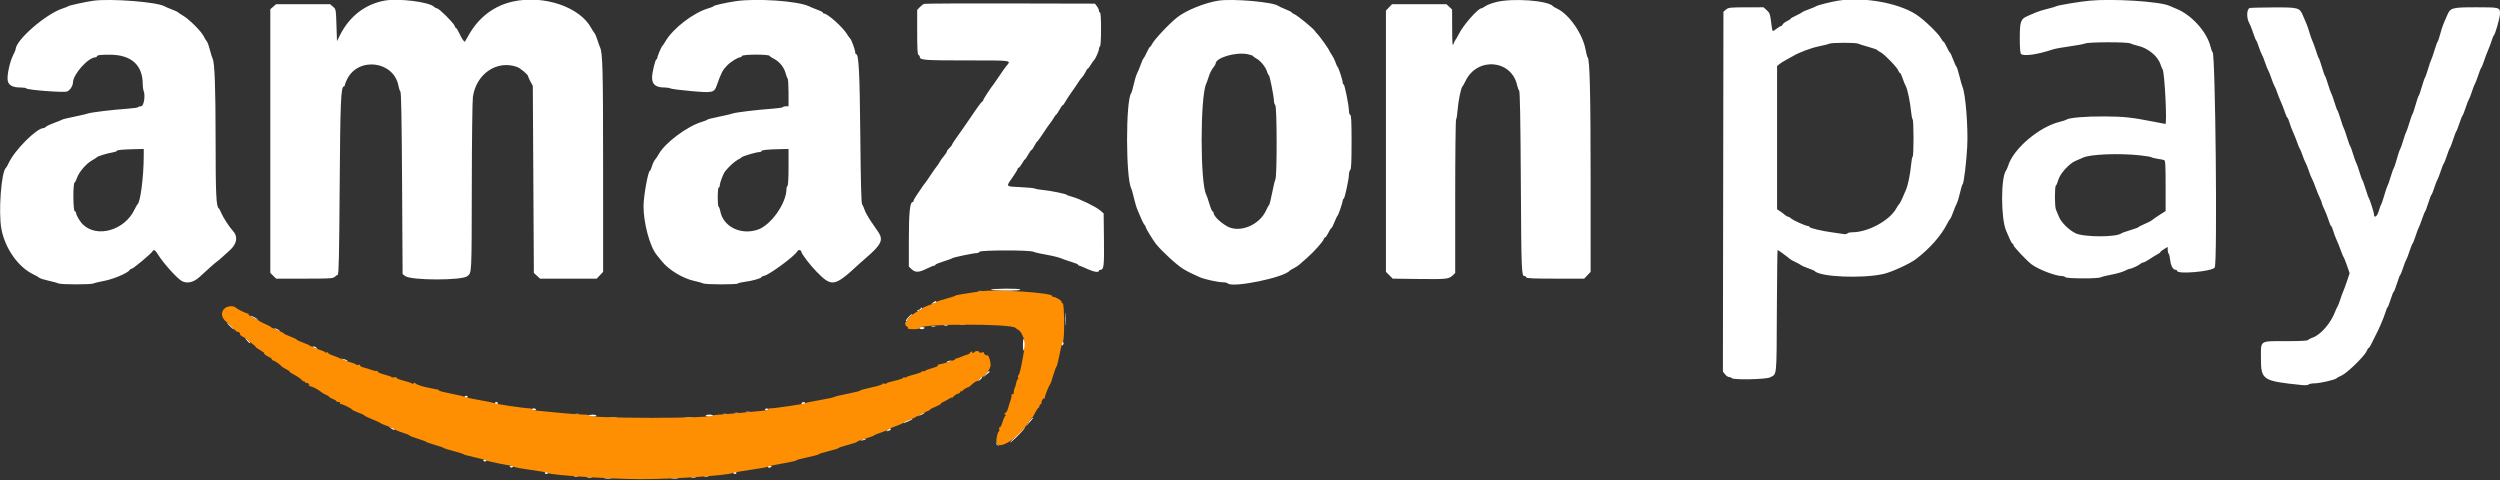 <svg id="svg" version="1.1" width="400" height="76.8" viewBox="0 0 400 76.8" xmlns="http://www.w3.org/2000/svg" xmlns:xlink="http://www.w3.org/1999/xlink" ><rect x="0" y="0" width="400" height="76.8" fill="#333333" stroke="none"/><g id="svgg"><path id="path0" d="M15.000 0.110 C 13.874 0.256,11.090 0.856,10.921 0.989 C 10.827 1.063,10.450 1.218,10.083 1.333 C 7.377 2.185,2.500 6.415,2.500 7.911 C 2.500 7.979,2.317 8.400,2.092 8.846 C 1.547 9.932,1.088 12.111,1.237 12.905 C 1.377 13.654,2.034 14.000,3.314 14.000 C 3.768 14.000,4.164 14.061,4.194 14.135 C 4.303 14.397,10.278 14.851,10.757 14.633 C 11.212 14.426,11.663 13.728,11.672 13.217 C 11.695 11.871,14.120 9.167,15.303 9.167 C 15.396 9.167,15.503 9.073,15.542 8.958 C 15.592 8.807,16.153 8.751,17.597 8.754 C 20.997 8.762,22.833 10.404,22.833 13.436 C 22.833 13.826,22.902 14.326,22.986 14.548 C 23.289 15.344,23.008 17.000,22.570 17.000 C 22.359 17.000,22.147 17.064,22.099 17.142 C 22.051 17.220,21.277 17.334,20.381 17.395 C 18.060 17.554,14.476 17.987,14.083 18.155 C 13.900 18.233,12.925 18.462,11.917 18.663 C 10.909 18.864,10.009 19.084,9.917 19.153 C 9.825 19.221,9.266 19.449,8.676 19.659 C 8.085 19.870,7.498 20.145,7.372 20.271 C 7.246 20.397,7.054 20.500,6.946 20.500 C 5.852 20.503,2.326 24.045,1.390 26.083 C 1.221 26.450,1.028 26.791,0.960 26.842 C 0.208 27.403,-0.282 33.950,0.225 36.641 C 0.821 39.802,2.960 42.804,5.430 43.947 C 5.789 44.114,6.176 44.337,6.289 44.443 C 6.402 44.550,7.077 44.764,7.789 44.919 C 8.501 45.074,9.214 45.268,9.373 45.350 C 9.746 45.543,14.580 45.546,14.961 45.354 C 15.120 45.273,15.898 45.085,16.691 44.936 C 18.140 44.664,20.453 43.683,20.717 43.230 C 20.790 43.103,20.948 43.000,21.068 43.000 C 21.304 43.000,24.166 40.612,24.383 40.232 C 24.606 39.843,24.811 39.965,25.324 40.792 C 26.170 42.154,28.373 44.587,29.114 44.976 C 29.957 45.418,30.996 45.176,31.917 44.322 C 33.278 43.059,34.411 42.058,34.733 41.833 C 34.931 41.696,35.289 41.396,35.529 41.167 C 35.770 40.938,36.310 40.450,36.728 40.083 C 37.945 39.019,38.121 37.807,37.199 36.857 C 36.718 36.362,35.698 34.783,35.407 34.083 C 35.254 33.717,35.072 33.379,35.002 33.333 C 34.594 33.065,34.500 31.055,34.497 22.533 C 34.495 13.969,34.350 10.008,34.016 9.376 C 33.931 9.215,33.733 8.573,33.577 7.949 C 33.420 7.326,33.200 6.724,33.088 6.612 C 32.976 6.500,32.759 6.144,32.606 5.821 C 32.241 5.052,30.285 3.088,29.333 2.535 C 28.921 2.295,28.545 2.046,28.498 1.980 C 28.452 1.914,28.002 1.703,27.498 1.512 C 26.995 1.321,26.448 1.086,26.282 0.991 C 25.110 0.319,17.790 -0.253,15.000 0.110 M61.500 0.106 C 58.367 0.699,55.897 2.627,54.375 5.667 L 53.917 6.583 53.833 4.027 C 53.750 1.477,53.749 1.470,53.282 1.069 L 52.815 0.667 48.500 0.667 L 44.185 0.667 43.718 1.069 L 43.250 1.471 43.250 22.565 L 43.250 43.659 43.712 44.121 L 44.174 44.583 48.724 44.583 C 52.742 44.583,53.306 44.551,53.551 44.307 C 53.703 44.154,53.922 43.998,54.039 43.959 C 54.206 43.904,54.270 40.997,54.346 29.986 C 54.441 16.267,54.544 13.833,55.025 13.833 C 55.103 13.833,55.167 13.745,55.167 13.636 C 55.167 13.527,55.324 13.113,55.517 12.715 C 57.305 9.021,63.033 9.746,63.758 13.758 C 63.823 14.120,63.961 14.522,64.063 14.650 C 64.196 14.817,64.274 19.046,64.333 29.368 L 64.417 43.853 64.833 44.173 C 65.747 44.875,73.864 44.893,74.754 44.195 C 75.489 43.620,75.465 44.083,75.487 29.833 C 75.498 22.512,75.577 16.099,75.664 15.500 C 76.199 11.822,79.466 9.585,82.683 10.695 C 83.242 10.888,84.500 11.936,84.500 12.209 C 84.500 12.286,84.669 12.665,84.875 13.050 L 85.250 13.750 85.333 28.707 L 85.417 43.664 85.913 44.124 L 86.409 44.583 90.938 44.583 L 95.468 44.583 95.984 44.043 L 96.500 43.503 96.497 26.877 C 96.494 11.101,96.428 8.481,96.012 7.583 C 95.927 7.400,95.733 6.855,95.581 6.373 C 95.429 5.890,95.218 5.401,95.111 5.286 C 95.004 5.171,94.776 4.816,94.605 4.497 C 92.783 1.108,87.011 -0.846,82.057 0.248 C 79.038 0.915,76.587 2.779,74.984 5.626 C 74.688 6.153,74.424 6.611,74.397 6.645 C 74.293 6.778,73.896 6.208,73.513 5.375 C 73.291 4.894,73.053 4.500,72.983 4.500 C 72.913 4.500,72.803 4.334,72.739 4.132 C 72.594 3.675,70.236 1.333,69.921 1.333 C 69.794 1.333,69.575 1.217,69.433 1.076 C 68.658 0.301,63.682 -0.308,61.500 0.106 M117.750 0.184 C 116.255 0.399,114.167 0.867,114.167 0.988 C 114.167 1.046,113.810 1.196,113.375 1.321 C 110.958 2.013,107.662 4.547,106.446 6.649 C 106.255 6.980,106.049 7.287,105.989 7.333 C 105.825 7.459,105.167 9.010,105.167 9.271 C 105.167 9.397,105.104 9.500,105.027 9.500 C 104.842 9.500,104.333 11.634,104.333 12.410 C 104.333 13.530,104.933 14.000,106.360 14.000 C 106.715 14.000,107.135 14.069,107.294 14.154 C 107.453 14.238,108.923 14.426,110.561 14.570 C 114.065 14.880,114.269 14.835,114.681 13.666 C 115.387 11.663,115.621 11.211,116.331 10.481 C 116.912 9.883,118.063 9.167,118.442 9.167 C 118.550 9.167,118.670 9.073,118.708 8.958 C 118.800 8.682,122.954 8.660,123.131 8.935 C 123.196 9.037,123.513 9.250,123.833 9.409 C 124.668 9.822,125.436 10.755,125.676 11.647 C 125.789 12.070,125.946 12.488,126.025 12.575 C 126.103 12.662,126.167 13.693,126.167 14.867 L 126.167 17.000 125.760 17.000 C 125.536 17.000,125.314 17.064,125.265 17.142 C 125.217 17.220,124.444 17.334,123.547 17.395 C 121.227 17.554,117.643 17.987,117.250 18.155 C 117.067 18.233,116.092 18.462,115.085 18.662 C 114.077 18.863,113.215 19.081,113.168 19.147 C 113.121 19.213,112.753 19.363,112.349 19.481 C 109.990 20.171,106.392 22.853,105.401 24.662 C 105.226 24.980,104.958 25.381,104.805 25.554 C 104.652 25.726,104.429 26.197,104.310 26.600 C 104.191 27.004,104.043 27.333,103.982 27.333 C 103.705 27.333,102.983 31.306,102.967 32.917 C 102.940 35.602,103.963 39.433,105.067 40.783 C 105.202 40.948,105.586 41.421,105.920 41.833 C 107.030 43.203,109.245 44.543,111.059 44.941 C 111.714 45.085,112.380 45.269,112.539 45.351 C 112.910 45.542,117.951 45.547,118.069 45.357 C 118.117 45.278,118.588 45.163,119.114 45.101 C 120.265 44.966,121.833 44.528,121.833 44.342 C 121.833 44.269,122.040 44.167,122.293 44.116 C 123.110 43.953,127.129 40.991,127.547 40.243 C 127.724 39.928,128.127 39.930,128.196 40.247 C 128.293 40.689,129.560 42.352,130.660 43.480 C 133.090 45.972,133.520 45.893,137.456 42.235 C 137.644 42.060,138.147 41.617,138.573 41.250 C 141.008 39.153,141.371 38.397,140.541 37.145 C 140.381 36.904,139.868 36.154,139.400 35.478 C 138.933 34.803,138.454 33.950,138.337 33.583 C 138.219 33.217,138.039 32.811,137.937 32.683 C 137.806 32.519,137.720 29.282,137.650 21.850 C 137.552 11.574,137.405 8.667,136.980 8.667 C 136.899 8.667,136.833 8.534,136.833 8.373 C 136.833 7.998,136.218 6.305,136.036 6.179 C 135.961 6.126,135.722 5.793,135.506 5.437 C 134.838 4.339,132.407 2.167,131.845 2.167 C 131.747 2.167,131.667 2.102,131.667 2.023 C 131.667 1.943,131.310 1.751,130.875 1.595 C 130.440 1.438,129.777 1.167,129.402 0.990 C 127.630 0.158,121.090 -0.295,117.750 0.184 M194.917 0.109 C 192.741 0.451,189.716 1.683,188.335 2.790 C 186.972 3.882,184.611 6.408,184.286 7.121 C 184.191 7.329,184.063 7.500,184.002 7.500 C 183.940 7.500,183.710 7.894,183.489 8.375 C 183.268 8.856,183.029 9.292,182.958 9.344 C 182.888 9.396,182.686 9.846,182.511 10.344 C 182.335 10.842,182.075 11.475,181.931 11.750 C 181.788 12.025,181.548 12.813,181.397 13.500 C 181.247 14.188,181.061 14.829,180.985 14.926 C 180.107 16.040,180.117 28.503,180.998 30.140 C 181.080 30.292,181.273 30.979,181.426 31.667 C 181.580 32.354,181.839 33.217,182.001 33.583 C 182.164 33.950,182.435 34.587,182.604 35.000 C 182.773 35.412,183.006 35.849,183.122 35.970 C 183.238 36.091,183.333 36.274,183.333 36.375 C 183.333 36.546,184.478 38.425,184.932 39.000 C 185.856 40.171,188.332 42.446,189.323 43.036 C 190.061 43.475,190.523 43.707,191.917 44.335 C 192.686 44.683,194.894 45.167,195.710 45.167 C 196.016 45.167,196.347 45.247,196.446 45.346 C 197.200 46.100,205.479 44.403,206.333 43.319 C 206.379 43.261,206.679 43.081,207.000 42.919 C 207.321 42.757,207.717 42.503,207.879 42.354 C 208.042 42.205,208.606 41.708,209.132 41.250 C 210.238 40.286,211.725 38.617,211.804 38.251 C 211.834 38.113,211.928 38.000,212.014 38.000 C 212.101 38.000,212.335 37.663,212.535 37.250 C 212.736 36.837,212.951 36.500,213.014 36.500 C 213.077 36.500,213.301 36.069,213.512 35.542 C 213.723 35.015,213.949 34.546,214.014 34.500 C 214.151 34.403,214.833 32.379,214.833 32.070 C 214.833 31.955,214.904 31.836,214.989 31.806 C 215.164 31.743,215.833 28.632,215.833 27.882 C 215.833 27.617,215.927 27.306,216.042 27.192 C 216.197 27.036,216.250 25.907,216.250 22.714 C 216.250 19.446,216.201 18.428,216.042 18.375 C 215.927 18.337,215.834 18.068,215.835 17.778 C 215.837 16.956,215.148 13.500,214.982 13.500 C 214.900 13.500,214.833 13.365,214.833 13.199 C 214.833 12.828,214.158 10.781,213.998 10.667 C 213.934 10.621,213.791 10.306,213.681 9.967 C 213.570 9.627,213.297 9.080,213.073 8.751 C 212.850 8.421,212.667 8.118,212.667 8.078 C 212.667 7.937,211.213 5.879,210.875 5.542 C 210.689 5.356,210.473 5.098,210.394 4.968 C 210.156 4.576,207.664 2.527,207.148 2.298 C 206.883 2.181,206.667 2.037,206.667 1.979 C 206.667 1.920,206.235 1.701,205.708 1.492 C 205.181 1.283,204.654 1.039,204.537 0.949 C 203.716 0.317,197.208 -0.250,194.917 0.109 M239.333 0.344 C 238.646 0.523,237.880 0.819,237.632 1.002 C 237.383 1.184,237.106 1.333,237.015 1.333 C 236.496 1.333,234.170 3.963,233.477 5.333 C 233.268 5.746,233.010 6.196,232.904 6.333 C 232.797 6.471,232.631 6.808,232.535 7.083 C 232.400 7.469,232.357 6.889,232.346 4.548 L 232.333 1.513 231.877 1.090 L 231.420 0.667 227.075 0.667 L 222.729 0.667 222.240 1.178 L 221.750 1.689 221.750 22.591 L 221.750 43.494 222.295 44.038 L 222.839 44.583 226.878 44.635 C 231.419 44.692,231.783 44.656,232.396 44.088 L 232.833 43.683 232.833 31.434 C 232.833 24.698,232.897 19.147,232.975 19.099 C 233.053 19.051,233.161 18.372,233.217 17.591 C 233.315 16.194,233.769 13.997,233.992 13.833 C 234.055 13.787,234.276 13.395,234.483 12.962 C 236.347 9.062,241.861 9.533,242.747 13.667 C 242.816 13.988,242.957 14.355,243.061 14.484 C 243.197 14.652,243.273 18.769,243.333 29.234 C 243.415 43.408,243.444 44.167,243.913 44.167 C 244.037 44.167,244.170 44.260,244.208 44.375 C 244.262 44.535,245.345 44.583,248.873 44.583 L 253.468 44.583 253.984 44.043 L 254.500 43.503 254.499 28.710 C 254.499 14.947,254.363 9.408,254.022 9.170 C 253.953 9.122,253.805 8.571,253.692 7.945 C 253.240 5.439,251.078 2.310,249.167 1.396 C 248.846 1.243,248.546 1.071,248.500 1.014 C 247.748 0.077,241.976 -0.345,239.333 0.344 M294.083 0.109 C 293.072 0.265,290.770 0.845,290.596 0.988 C 290.497 1.070,289.972 1.292,289.428 1.483 C 288.884 1.674,288.396 1.888,288.344 1.958 C 288.292 2.029,287.856 2.268,287.375 2.489 C 286.894 2.710,286.500 2.939,286.500 2.998 C 286.500 3.057,286.235 3.231,285.912 3.386 C 285.588 3.540,285.280 3.779,285.227 3.916 C 285.174 4.054,285.059 4.167,284.971 4.167 C 284.883 4.167,284.552 4.365,284.234 4.607 C 283.533 5.141,283.594 5.219,283.376 3.504 C 283.216 2.244,283.141 2.042,282.679 1.629 L 282.161 1.167 279.372 1.172 C 276.797 1.177,276.551 1.204,276.167 1.524 L 275.750 1.871 275.707 30.661 L 275.664 59.451 276.011 59.892 C 276.201 60.135,276.498 60.333,276.669 60.333 C 276.840 60.333,277.027 60.408,277.083 60.500 C 277.275 60.810,282.527 60.711,283.183 60.385 C 284.327 59.816,284.245 60.597,284.296 49.804 C 284.321 44.412,284.376 40.000,284.419 40.000 C 284.509 40.000,285.963 41.059,286.333 41.394 C 286.471 41.519,286.883 41.756,287.250 41.922 C 287.617 42.087,288.029 42.312,288.167 42.420 C 288.304 42.529,288.829 42.760,289.333 42.933 C 289.837 43.106,290.287 43.293,290.333 43.348 C 291.133 44.318,298.016 44.610,301.417 43.818 C 302.709 43.518,305.623 42.174,306.578 41.439 C 308.778 39.745,310.548 37.742,311.530 35.833 C 311.743 35.421,311.973 35.041,312.043 34.989 C 312.113 34.937,312.314 34.487,312.489 33.989 C 312.665 33.491,312.925 32.858,313.069 32.583 C 313.212 32.308,313.453 31.521,313.605 30.833 C 313.757 30.146,313.942 29.543,314.017 29.495 C 314.211 29.367,314.628 25.954,314.758 23.417 C 314.914 20.375,314.486 14.984,314.003 13.917 C 313.920 13.733,313.698 12.950,313.510 12.176 C 313.321 11.403,313.106 10.728,313.031 10.676 C 312.957 10.625,312.722 10.113,312.509 9.538 C 312.297 8.963,312.060 8.454,311.984 8.407 C 311.907 8.359,311.673 7.948,311.465 7.493 C 311.256 7.039,311.031 6.667,310.964 6.667 C 310.897 6.667,310.734 6.459,310.603 6.205 C 310.172 5.372,307.817 3.104,306.536 2.288 C 303.623 0.433,298.168 -0.521,294.083 0.109 M334.333 0.111 C 332.805 0.256,329.333 0.830,329.047 0.984 C 328.883 1.072,328.230 1.266,327.596 1.415 C 326.961 1.563,326.136 1.818,325.762 1.980 C 325.389 2.142,324.777 2.406,324.404 2.566 C 323.307 3.037,323.167 3.440,323.167 6.117 C 323.167 7.696,323.230 8.497,323.367 8.633 C 323.776 9.043,326.012 8.726,328.436 7.915 C 328.814 7.789,330.051 7.562,331.186 7.410 C 332.321 7.259,333.415 7.057,333.618 6.960 C 334.145 6.709,340.336 6.695,340.849 6.944 C 341.070 7.051,341.625 7.225,342.083 7.330 C 343.702 7.703,345.258 8.992,345.683 10.316 C 345.790 10.646,345.938 10.994,346.012 11.089 C 346.337 11.502,346.763 19.851,346.458 19.831 C 346.435 19.829,345.629 19.674,344.667 19.485 C 340.998 18.768,339.904 18.650,336.667 18.629 C 333.633 18.608,331.008 18.837,330.583 19.159 C 330.492 19.228,330.042 19.376,329.583 19.487 C 326.288 20.284,322.203 23.732,321.325 26.458 C 321.214 26.802,321.056 27.169,320.974 27.273 C 320.124 28.348,320.127 34.941,320.978 36.902 C 321.141 37.277,321.412 37.902,321.579 38.292 C 321.747 38.681,321.948 39.000,322.025 39.000 C 322.103 39.000,322.167 39.112,322.167 39.249 C 322.167 39.468,324.324 41.752,325.037 42.286 C 326.148 43.119,328.876 44.167,329.936 44.167 C 330.118 44.167,330.350 44.250,330.453 44.353 C 330.690 44.590,335.642 44.608,336.096 44.373 C 336.272 44.282,337.079 44.083,337.888 43.930 C 338.698 43.778,339.634 43.506,339.969 43.327 C 340.304 43.147,340.671 43.000,340.784 43.000 C 341.061 43.000,342.197 42.467,342.470 42.208 C 342.591 42.094,342.789 42.000,342.910 42.000 C 343.031 42.000,343.494 41.755,343.940 41.456 C 344.385 41.156,344.956 40.806,345.208 40.678 C 345.460 40.549,345.667 40.389,345.667 40.322 C 345.667 40.255,345.929 40.045,346.250 39.855 L 346.833 39.511 346.833 39.996 C 346.833 40.262,346.898 40.520,346.977 40.569 C 347.055 40.617,347.170 41.087,347.232 41.613 C 347.344 42.566,347.683 43.167,348.109 43.167 C 348.232 43.167,348.333 43.242,348.333 43.333 C 348.333 43.932,353.954 43.436,354.356 42.803 C 354.804 42.096,354.466 8.333,354.011 8.333 C 353.948 8.333,353.800 7.940,353.683 7.458 C 353.107 5.104,350.664 2.390,348.240 1.411 C 347.879 1.265,347.358 1.044,347.083 0.920 C 345.566 0.235,338.048 -0.242,334.333 0.111 M147.833 0.620 C 147.696 0.674,147.396 0.912,147.167 1.150 L 146.750 1.583 146.750 5.153 C 146.750 7.860,146.800 8.739,146.958 8.792 C 147.073 8.830,147.167 8.965,147.167 9.091 C 147.167 9.615,147.832 9.667,154.650 9.667 C 162.138 9.667,161.822 9.621,160.998 10.583 C 160.842 10.767,160.366 11.442,159.941 12.083 C 159.516 12.725,159.089 13.345,158.992 13.461 C 158.564 13.972,157.333 15.851,157.333 15.993 C 157.333 16.080,157.237 16.210,157.118 16.283 C 157.000 16.357,156.499 17.017,156.004 17.750 C 155.510 18.483,154.913 19.356,154.678 19.689 C 154.442 20.022,154.137 20.463,154.000 20.670 C 153.862 20.876,153.431 21.485,153.042 22.023 C 152.652 22.561,152.333 23.063,152.333 23.138 C 152.333 23.214,152.146 23.451,151.917 23.667 C 151.688 23.882,151.500 24.139,151.500 24.237 C 151.499 24.336,151.281 24.672,151.014 24.985 C 150.746 25.297,150.428 25.747,150.306 25.985 C 150.183 26.222,150.006 26.492,149.911 26.583 C 149.816 26.675,149.366 27.313,148.911 28.000 C 148.456 28.688,148.038 29.287,147.983 29.333 C 147.928 29.379,147.685 29.717,147.442 30.083 C 147.200 30.450,146.818 31.012,146.594 31.333 C 146.369 31.654,146.182 32.010,146.176 32.125 C 146.171 32.240,146.101 32.333,146.022 32.333 C 145.588 32.333,145.417 34.016,145.417 38.290 L 145.417 42.663 145.868 43.082 C 146.456 43.627,147.015 43.608,148.250 43.000 C 148.800 42.729,149.344 42.506,149.458 42.504 C 149.573 42.502,149.667 42.438,149.667 42.363 C 149.667 42.287,150.248 42.046,150.958 41.826 C 151.669 41.607,152.287 41.382,152.333 41.325 C 152.441 41.193,155.724 40.500,156.242 40.500 C 156.460 40.500,156.670 40.406,156.708 40.292 C 156.804 40.004,164.764 39.992,165.350 40.279 C 165.570 40.387,166.500 40.602,167.417 40.757 C 168.333 40.912,169.383 41.167,169.750 41.325 C 170.117 41.483,170.885 41.748,171.458 41.916 C 172.031 42.083,172.500 42.283,172.500 42.360 C 172.500 42.437,172.575 42.500,172.666 42.500 C 172.758 42.500,173.309 42.725,173.891 43.000 C 174.945 43.498,175.833 43.650,175.833 43.333 C 175.833 43.242,175.943 43.167,176.077 43.167 C 176.612 43.167,176.683 42.539,176.633 38.317 L 176.583 34.142 176.000 33.645 C 175.303 33.052,172.749 31.810,171.583 31.498 C 171.125 31.375,170.713 31.226,170.667 31.167 C 170.545 31.009,168.094 30.514,166.833 30.392 C 166.237 30.335,165.675 30.233,165.583 30.166 C 165.492 30.100,164.489 30.001,163.354 29.946 C 160.836 29.826,160.926 29.924,161.971 28.428 C 162.445 27.748,162.833 27.111,162.833 27.013 C 162.833 26.914,162.904 26.833,162.989 26.833 C 163.075 26.833,163.314 26.533,163.520 26.167 C 163.726 25.800,163.939 25.500,163.993 25.500 C 164.046 25.500,164.275 25.162,164.500 24.750 C 164.725 24.337,164.966 24.000,165.035 24.000 C 165.104 24.000,165.309 23.707,165.492 23.349 C 165.675 22.990,165.883 22.672,165.954 22.640 C 166.025 22.609,166.477 21.983,166.957 21.250 C 167.438 20.517,167.932 19.804,168.056 19.667 C 168.179 19.529,168.421 19.173,168.593 18.875 C 168.765 18.577,168.947 18.333,168.998 18.333 C 169.049 18.333,169.275 17.996,169.500 17.583 C 169.725 17.171,169.966 16.833,170.034 16.833 C 170.102 16.833,170.273 16.612,170.413 16.340 C 170.553 16.069,171.024 15.349,171.459 14.740 C 171.894 14.131,172.378 13.419,172.534 13.157 C 172.690 12.896,172.960 12.540,173.134 12.366 C 173.308 12.192,173.554 11.814,173.682 11.525 C 173.810 11.236,173.965 11.000,174.027 11.000 C 174.089 11.000,174.310 10.719,174.519 10.375 C 174.728 10.031,174.949 9.712,175.010 9.667 C 175.231 9.501,175.833 8.172,175.833 7.850 C 175.833 7.668,175.908 7.473,176.000 7.417 C 176.100 7.355,176.167 6.248,176.167 4.657 C 176.167 2.997,176.104 2.000,176.000 2.000 C 175.908 2.000,175.832 1.869,175.830 1.708 C 175.828 1.548,175.682 1.229,175.506 1.000 L 175.186 0.583 161.635 0.553 C 154.181 0.537,147.971 0.567,147.833 0.620 M359.974 1.279 C 359.446 1.419,359.407 2.934,359.910 3.750 C 360.023 3.933,360.288 4.608,360.499 5.250 C 360.710 5.892,360.936 6.454,361.000 6.500 C 361.065 6.546,361.250 6.996,361.411 7.500 C 361.572 8.004,361.797 8.567,361.910 8.750 C 362.023 8.933,362.248 9.496,362.410 10.000 C 362.572 10.504,362.797 11.067,362.910 11.250 C 363.023 11.433,363.248 11.996,363.410 12.500 C 363.572 13.004,363.797 13.567,363.910 13.750 C 364.023 13.933,364.213 14.383,364.332 14.750 C 364.451 15.117,364.718 15.792,364.925 16.250 C 365.132 16.708,365.430 17.477,365.587 17.958 C 365.744 18.440,365.922 18.833,365.983 18.833 C 366.044 18.833,366.196 19.190,366.321 19.625 C 366.446 20.060,366.692 20.717,366.867 21.083 C 367.043 21.450,367.343 22.200,367.535 22.750 C 367.726 23.300,367.928 23.787,367.984 23.833 C 368.040 23.879,368.226 24.329,368.398 24.833 C 368.569 25.337,368.801 25.900,368.912 26.083 C 369.024 26.267,369.248 26.829,369.410 27.333 C 369.572 27.837,369.797 28.400,369.910 28.583 C 370.023 28.767,370.272 29.367,370.464 29.917 C 370.656 30.467,370.968 31.232,371.157 31.617 C 371.345 32.002,371.500 32.404,371.500 32.509 C 371.500 32.615,371.673 33.050,371.885 33.476 C 372.096 33.902,372.403 34.681,372.567 35.208 C 372.730 35.735,372.916 36.167,372.979 36.167 C 373.042 36.167,373.196 36.523,373.321 36.958 C 373.446 37.394,373.692 38.050,373.867 38.417 C 374.043 38.783,374.343 39.533,374.535 40.083 C 374.726 40.633,374.930 41.121,374.987 41.167 C 375.044 41.212,375.282 41.803,375.515 42.479 L 375.940 43.709 375.546 44.896 C 375.329 45.549,375.052 46.308,374.929 46.583 C 374.807 46.858,374.575 47.496,374.415 48.000 C 374.254 48.504,374.057 49.000,373.978 49.101 C 373.898 49.202,373.739 49.540,373.625 49.851 C 372.950 51.687,371.282 53.607,370.000 54.025 C 369.679 54.129,369.363 54.298,369.297 54.399 C 369.216 54.524,368.072 54.583,365.762 54.583 C 361.466 54.583,361.750 54.391,361.750 57.311 C 361.750 60.807,361.986 60.962,368.309 61.608 C 368.855 61.664,369.271 61.629,369.384 61.516 C 369.484 61.416,369.915 61.333,370.340 61.333 C 371.148 61.333,373.665 60.757,373.824 60.535 C 373.875 60.465,374.253 60.260,374.664 60.079 C 375.539 59.694,378.335 56.967,378.660 56.182 C 378.778 55.898,378.930 55.667,379.000 55.667 C 379.069 55.667,379.289 55.310,379.489 54.875 C 379.689 54.440,379.960 53.896,380.090 53.667 C 380.532 52.892,381.446 50.755,381.677 49.958 C 381.803 49.523,381.952 49.167,382.007 49.167 C 382.063 49.167,382.284 48.604,382.500 47.917 C 382.716 47.229,382.941 46.667,383.000 46.667 C 383.059 46.667,383.287 46.085,383.507 45.375 C 383.726 44.665,383.963 44.043,384.032 43.993 C 384.102 43.943,384.311 43.425,384.497 42.841 C 384.684 42.258,384.901 41.699,384.979 41.599 C 385.058 41.499,385.293 40.892,385.503 40.250 C 385.712 39.608,385.936 39.046,386.000 39.000 C 386.064 38.954,386.288 38.392,386.497 37.750 C 386.707 37.108,386.931 36.508,386.997 36.417 C 387.062 36.325,387.295 35.725,387.513 35.083 C 387.732 34.442,387.958 33.879,388.017 33.833 C 388.076 33.787,388.301 33.188,388.518 32.500 C 388.734 31.813,388.967 31.209,389.035 31.159 C 389.103 31.109,389.311 30.591,389.497 30.008 C 389.684 29.425,389.901 28.865,389.979 28.765 C 390.058 28.665,390.293 28.058,390.503 27.417 C 390.712 26.775,390.936 26.212,391.000 26.167 C 391.064 26.121,391.289 25.558,391.500 24.917 C 391.711 24.275,391.931 23.712,391.989 23.667 C 392.047 23.621,392.277 23.021,392.500 22.333 C 392.723 21.646,392.953 21.046,393.011 21.000 C 393.069 20.954,393.289 20.392,393.500 19.750 C 393.711 19.108,393.936 18.546,394.000 18.500 C 394.064 18.454,394.288 17.892,394.497 17.250 C 394.707 16.608,394.942 16.001,395.021 15.901 C 395.099 15.801,395.315 15.246,395.500 14.667 C 395.685 14.088,395.901 13.532,395.979 13.432 C 396.058 13.332,396.293 12.725,396.503 12.083 C 396.712 11.442,396.936 10.879,397.000 10.833 C 397.065 10.787,397.251 10.337,397.413 9.833 C 397.576 9.329,397.873 8.542,398.073 8.083 C 398.273 7.625,398.542 6.912,398.670 6.500 C 398.798 6.087,398.953 5.712,399.015 5.667 C 399.236 5.504,400.000 2.806,400.000 2.191 C 400.000 1.178,399.957 1.167,396.201 1.167 C 392.329 1.167,392.068 1.236,391.566 2.404 C 391.406 2.777,391.144 3.383,390.986 3.750 C 390.827 4.117,390.571 4.904,390.417 5.500 C 390.262 6.095,390.084 6.620,390.021 6.666 C 389.958 6.712,389.725 7.350,389.505 8.083 C 389.284 8.817,389.051 9.492,388.986 9.583 C 388.921 9.675,388.702 10.313,388.500 11.000 C 388.298 11.688,388.072 12.325,387.998 12.417 C 387.924 12.508,387.693 13.183,387.483 13.917 C 387.273 14.650,387.050 15.287,386.987 15.333 C 386.924 15.379,386.705 16.017,386.501 16.750 C 386.298 17.483,386.071 18.158,385.998 18.250 C 385.925 18.342,385.698 18.979,385.493 19.667 C 385.288 20.354,385.066 20.992,385.000 21.083 C 384.934 21.175,384.712 21.813,384.507 22.500 C 384.302 23.188,384.075 23.825,384.002 23.917 C 383.929 24.008,383.703 24.683,383.500 25.417 C 383.297 26.150,383.071 26.825,382.998 26.917 C 382.925 27.008,382.698 27.646,382.493 28.333 C 382.288 29.021,382.063 29.658,381.992 29.750 C 381.922 29.842,381.693 30.517,381.483 31.250 C 381.273 31.983,381.056 32.621,381.001 32.667 C 380.946 32.712,380.763 33.214,380.594 33.781 C 380.319 34.704,379.833 34.988,379.833 34.225 C 379.833 33.994,379.108 31.754,379.005 31.667 C 378.950 31.621,378.723 30.983,378.500 30.250 C 378.277 29.517,378.047 28.879,377.990 28.833 C 377.932 28.787,377.716 28.188,377.510 27.500 C 377.303 26.813,377.076 26.175,377.006 26.083 C 376.935 25.992,376.706 25.354,376.498 24.667 C 376.289 23.979,376.070 23.379,376.012 23.333 C 375.954 23.287,375.723 22.650,375.500 21.917 C 375.277 21.183,375.052 20.546,375.000 20.500 C 374.948 20.454,374.723 19.817,374.500 19.083 C 374.277 18.350,374.046 17.712,373.988 17.667 C 373.930 17.621,373.711 17.021,373.502 16.333 C 373.294 15.646,373.065 15.008,372.994 14.917 C 372.924 14.825,372.697 14.188,372.490 13.500 C 372.284 12.813,372.066 12.213,372.006 12.167 C 371.946 12.121,371.722 11.483,371.508 10.750 C 371.295 10.017,371.072 9.379,371.014 9.333 C 370.955 9.287,370.770 8.800,370.602 8.250 C 370.434 7.700,370.162 6.950,369.998 6.583 C 369.834 6.217,369.610 5.579,369.500 5.167 C 369.390 4.754,369.171 4.117,369.013 3.750 C 368.855 3.383,368.594 2.777,368.434 2.404 C 367.929 1.228,367.682 1.164,363.724 1.186 C 361.813 1.197,360.126 1.238,359.974 1.279 M297.294 6.981 C 297.453 7.062,298.182 7.292,298.915 7.493 C 299.647 7.694,300.284 7.918,300.331 7.989 C 300.378 8.061,300.646 8.238,300.927 8.381 C 301.541 8.696,303.591 10.833,303.746 11.320 C 303.806 11.511,303.920 11.667,303.998 11.667 C 304.076 11.667,304.267 12.060,304.422 12.542 C 304.577 13.023,304.800 13.569,304.916 13.756 C 305.181 14.182,305.635 16.346,305.775 17.861 C 305.834 18.493,305.946 19.050,306.024 19.098 C 306.210 19.213,306.210 24.953,306.025 25.068 C 305.947 25.116,305.834 25.702,305.775 26.369 C 305.642 27.862,305.250 29.748,304.934 30.417 C 304.804 30.692,304.561 31.254,304.393 31.667 C 304.226 32.079,303.992 32.518,303.874 32.641 C 303.756 32.764,303.554 33.064,303.425 33.307 C 302.404 35.244,298.915 37.155,296.385 37.164 C 296.001 37.166,295.636 37.249,295.573 37.349 C 295.505 37.460,295.223 37.491,294.855 37.429 C 294.522 37.372,293.725 37.256,293.083 37.170 C 291.484 36.958,289.500 36.481,289.500 36.308 C 289.500 36.230,289.406 36.167,289.292 36.167 C 288.938 36.168,286.935 35.273,286.594 34.961 C 286.416 34.799,286.186 34.667,286.083 34.667 C 285.980 34.667,285.751 34.535,285.573 34.374 C 285.395 34.213,285.044 33.948,284.792 33.786 L 284.333 33.492 284.333 22.033 L 284.333 10.574 284.691 10.268 C 284.887 10.100,285.394 9.781,285.816 9.560 C 286.238 9.338,286.696 9.086,286.833 8.998 C 287.681 8.458,289.788 7.659,291.000 7.418 C 291.779 7.263,292.529 7.073,292.667 6.995 C 293.000 6.805,296.926 6.794,297.294 6.981 M199.658 8.680 C 200.121 8.780,200.500 8.913,200.500 8.976 C 200.500 9.039,200.770 9.236,201.099 9.414 C 201.743 9.761,202.578 10.839,202.758 11.558 C 202.820 11.801,202.928 12.000,203.000 12.000 C 203.142 12.000,203.837 15.480,203.835 16.175 C 203.834 16.409,203.927 16.694,204.042 16.808 C 204.321 17.087,204.343 28.081,204.066 28.683 C 203.964 28.903,203.725 29.901,203.533 30.901 C 203.342 31.901,203.123 32.763,203.046 32.818 C 202.970 32.872,202.770 33.229,202.601 33.611 C 201.521 36.061,198.254 37.369,196.245 36.156 C 195.058 35.439,194.167 34.517,194.167 34.007 C 194.167 33.911,194.098 33.833,194.014 33.833 C 193.930 33.833,193.701 33.290,193.505 32.625 C 193.309 31.960,193.079 31.288,192.994 31.131 C 192.021 29.346,192.017 15.499,192.987 13.417 C 193.073 13.233,193.268 12.687,193.420 12.203 C 193.572 11.719,193.878 11.108,194.098 10.846 C 194.319 10.583,194.500 10.288,194.500 10.189 C 194.500 9.227,197.760 8.273,199.658 8.680 M22.995 25.125 C 22.982 28.322,22.458 32.361,22.015 32.666 C 21.948 32.712,21.720 33.112,21.509 33.555 C 19.942 36.832,15.572 38.108,13.301 35.950 C 12.778 35.453,12.167 34.419,12.167 34.030 C 12.167 33.937,12.073 33.830,11.958 33.792 C 11.682 33.700,11.660 29.379,11.934 29.202 C 12.035 29.137,12.209 28.806,12.319 28.468 C 12.609 27.578,13.743 26.232,14.641 25.714 C 15.068 25.468,15.454 25.217,15.500 25.158 C 15.625 24.995,17.152 24.525,17.958 24.400 C 18.348 24.340,18.667 24.229,18.667 24.154 C 18.667 24.000,19.613 23.907,21.625 23.863 L 23.000 23.833 22.995 25.125 M126.167 26.740 C 126.167 28.498,126.101 29.688,126.000 29.750 C 125.908 29.807,125.833 30.028,125.833 30.242 C 125.833 32.509,123.354 36.027,121.255 36.740 C 118.530 37.665,115.714 36.282,115.246 33.790 C 115.182 33.445,115.062 33.122,114.981 33.072 C 114.774 32.943,114.792 30.000,115.000 30.000 C 115.092 30.000,115.167 29.851,115.167 29.668 C 115.167 29.246,115.717 27.791,116.019 27.412 C 116.616 26.665,117.533 25.825,118.033 25.569 C 118.336 25.414,118.621 25.231,118.667 25.162 C 118.778 24.996,121.024 24.333,121.476 24.333 C 121.673 24.333,121.833 24.262,121.833 24.176 C 121.833 24.002,122.712 23.909,124.792 23.863 L 126.167 23.833 126.167 26.740 M342.368 24.851 C 343.312 24.953,344.158 25.093,344.250 25.163 C 344.342 25.234,344.783 25.344,345.230 25.409 C 345.677 25.474,346.146 25.566,346.271 25.615 C 346.456 25.686,346.500 26.471,346.500 29.732 L 346.500 33.762 345.542 34.377 C 345.015 34.715,344.471 35.093,344.333 35.216 C 344.196 35.339,343.671 35.613,343.167 35.824 C 342.662 36.036,342.212 36.266,342.167 36.336 C 342.121 36.406,341.521 36.629,340.833 36.832 C 340.146 37.035,339.508 37.262,339.417 37.336 C 338.627 37.973,333.384 37.963,332.089 37.322 C 330.989 36.778,329.792 35.585,329.426 34.667 C 329.261 34.254,329.049 33.750,328.955 33.547 C 328.736 33.077,328.728 29.837,328.945 29.692 C 329.035 29.632,329.208 29.220,329.330 28.776 C 329.602 27.786,331.087 26.150,332.083 25.742 C 332.450 25.591,332.987 25.358,333.276 25.223 C 334.447 24.676,339.005 24.489,342.368 24.851 M158.568 46.358 C 158.520 46.436,159.577 46.500,160.917 46.500 C 162.558 46.500,163.318 46.444,163.246 46.327 C 163.117 46.118,158.698 46.147,158.568 46.358 M156.542 46.615 C 156.702 46.657,156.965 46.657,157.125 46.615 C 157.285 46.573,157.154 46.539,156.833 46.539 C 156.512 46.539,156.381 46.573,156.542 46.615 M149.250 48.444 C 148.957 48.679,148.954 48.699,149.222 48.606 C 149.390 48.548,149.596 48.500,149.680 48.500 C 149.764 48.500,149.833 48.425,149.833 48.333 C 149.833 48.097,149.636 48.135,149.250 48.444 M147.333 49.312 C 147.333 49.403,147.178 49.527,146.987 49.587 C 146.797 49.648,146.678 49.734,146.723 49.778 C 146.767 49.823,147.009 49.752,147.259 49.621 C 147.549 49.469,147.645 49.340,147.524 49.265 C 147.419 49.200,147.333 49.221,147.333 49.312 M170.394 51.083 C 170.395 52.000,170.423 52.354,170.456 51.869 C 170.490 51.385,170.490 50.635,170.456 50.203 C 170.421 49.770,170.394 50.167,170.394 51.083 M145.349 50.734 C 145.009 51.085,144.872 51.338,144.986 51.408 C 145.085 51.469,145.167 51.408,145.167 51.272 C 145.167 51.136,145.366 50.868,145.609 50.676 C 145.852 50.485,146.016 50.293,145.972 50.250 C 145.929 50.207,145.649 50.425,145.349 50.734 M40.500 50.833 C 40.821 51.009,41.158 51.153,41.250 51.153 C 41.342 51.153,41.154 51.009,40.833 50.833 C 40.512 50.658,40.175 50.514,40.083 50.514 C 39.992 50.514,40.179 50.658,40.500 50.833 M36.333 51.709 C 36.333 51.737,36.608 52.019,36.943 52.335 C 37.337 52.707,37.487 52.787,37.367 52.562 C 37.211 52.272,36.333 51.548,36.333 51.709 M153.542 51.953 C 153.794 51.991,154.206 51.991,154.458 51.953 C 154.710 51.915,154.504 51.883,154.000 51.883 C 153.496 51.883,153.290 51.915,153.542 51.953 M159.208 51.948 C 159.369 51.990,159.631 51.990,159.792 51.948 C 159.952 51.906,159.821 51.872,159.500 51.872 C 159.179 51.872,159.048 51.906,159.208 51.948 M151.042 52.115 C 151.202 52.157,151.465 52.157,151.625 52.115 C 151.785 52.073,151.654 52.039,151.333 52.039 C 151.012 52.039,150.881 52.073,151.042 52.115 M149.042 52.282 C 149.202 52.323,149.465 52.323,149.625 52.282 C 149.785 52.240,149.654 52.205,149.333 52.205 C 149.012 52.205,148.881 52.240,149.042 52.282 M147.083 52.500 C 147.140 52.592,147.327 52.667,147.500 52.667 C 147.673 52.667,147.860 52.592,147.917 52.500 C 147.977 52.403,147.804 52.333,147.500 52.333 C 147.196 52.333,147.023 52.403,147.083 52.500 M44.167 52.750 C 44.396 52.881,44.658 52.988,44.750 52.988 C 44.842 52.988,44.729 52.881,44.500 52.750 C 44.271 52.619,44.008 52.512,43.917 52.512 C 43.825 52.512,43.938 52.619,44.167 52.750 M39.451 54.410 C 39.615 54.635,39.862 54.865,40.000 54.920 C 40.137 54.976,40.029 54.792,39.760 54.511 C 39.170 53.895,39.044 53.853,39.451 54.410 M163.667 55.167 C 163.667 55.804,163.729 56.148,163.833 56.083 C 163.925 56.027,164.000 55.614,164.000 55.167 C 164.000 54.719,163.925 54.307,163.833 54.250 C 163.729 54.186,163.667 54.529,163.667 55.167 M169.833 55.010 C 169.833 55.199,169.908 55.307,170.000 55.250 C 170.092 55.193,170.167 55.039,170.167 54.907 C 170.167 54.775,170.092 54.667,170.000 54.667 C 169.908 54.667,169.833 54.821,169.833 55.010 M50.093 55.484 C 50.044 55.564,50.168 55.672,50.370 55.724 C 50.848 55.850,50.894 55.785,50.500 55.539 C 50.325 55.430,50.142 55.405,50.093 55.484 M54.833 57.484 C 54.833 57.623,55.517 57.872,55.618 57.770 C 55.646 57.743,55.480 57.635,55.251 57.531 C 55.021 57.426,54.833 57.405,54.833 57.484 M151.583 57.833 C 151.373 57.924,151.342 57.977,151.500 57.977 C 151.637 57.977,151.900 57.912,152.083 57.833 C 152.293 57.743,152.324 57.690,152.167 57.690 C 152.029 57.690,151.767 57.755,151.583 57.833 M158.079 59.467 C 157.989 59.531,157.767 59.771,157.585 60.000 L 157.252 60.417 157.751 60.000 C 158.026 59.771,158.281 59.565,158.319 59.542 C 158.358 59.519,158.355 59.467,158.315 59.426 C 158.274 59.385,158.168 59.404,158.079 59.467 M156.648 60.708 C 156.453 61.081,156.453 61.082,156.809 60.766 C 157.206 60.413,157.243 60.333,157.006 60.333 C 156.917 60.333,156.757 60.502,156.648 60.708 M74.333 63.500 C 74.333 63.592,74.446 63.667,74.583 63.667 C 74.721 63.667,74.833 63.592,74.833 63.500 C 74.833 63.408,74.721 63.333,74.583 63.333 C 74.446 63.333,74.333 63.408,74.333 63.500 M79.167 64.500 C 79.167 64.592,79.279 64.667,79.417 64.667 C 79.554 64.667,79.667 64.592,79.667 64.500 C 79.667 64.408,79.554 64.333,79.417 64.333 C 79.279 64.333,79.167 64.408,79.167 64.500 M128.250 64.500 C 128.193 64.592,128.301 64.667,128.490 64.667 C 128.679 64.667,128.833 64.592,128.833 64.500 C 128.833 64.408,128.725 64.333,128.593 64.333 C 128.461 64.333,128.307 64.408,128.250 64.500 M85.083 65.500 C 85.025 65.595,85.168 65.667,85.417 65.667 C 85.665 65.667,85.809 65.595,85.750 65.500 C 85.693 65.408,85.543 65.333,85.417 65.333 C 85.290 65.333,85.140 65.408,85.083 65.500 M122.417 65.500 C 122.360 65.592,122.473 65.667,122.667 65.667 C 122.861 65.667,122.973 65.592,122.917 65.500 C 122.860 65.408,122.748 65.333,122.667 65.333 C 122.586 65.333,122.473 65.408,122.417 65.500 M119.375 65.948 C 119.535 65.990,119.798 65.990,119.958 65.948 C 120.119 65.906,119.987 65.872,119.667 65.872 C 119.346 65.872,119.215 65.906,119.375 65.948 M117.542 66.115 C 117.702 66.157,117.965 66.157,118.125 66.115 C 118.285 66.073,118.154 66.039,117.833 66.039 C 117.513 66.039,117.381 66.073,117.542 66.115 M147.333 66.250 C 147.104 66.381,146.992 66.488,147.083 66.488 C 147.175 66.488,147.438 66.381,147.667 66.250 C 147.896 66.119,148.008 66.012,147.917 66.012 C 147.825 66.012,147.563 66.119,147.333 66.250 M92.042 66.282 C 92.202 66.323,92.465 66.323,92.625 66.282 C 92.785 66.240,92.654 66.205,92.333 66.205 C 92.013 66.205,91.881 66.240,92.042 66.282 M115.708 66.282 C 115.869 66.323,116.131 66.323,116.292 66.282 C 116.452 66.240,116.321 66.205,116.000 66.205 C 115.679 66.205,115.548 66.240,115.708 66.282 M94.167 66.500 C 93.986 66.617,94.139 66.662,94.718 66.664 C 95.211 66.666,95.480 66.602,95.417 66.500 C 95.286 66.288,94.495 66.288,94.167 66.500 M112.917 66.500 C 112.854 66.601,113.085 66.667,113.500 66.667 C 113.915 66.667,114.146 66.601,114.083 66.500 C 114.027 66.408,113.764 66.333,113.500 66.333 C 113.236 66.333,112.973 66.408,112.917 66.500 M97.455 66.787 C 97.750 66.824,98.275 66.824,98.621 66.788 C 98.967 66.752,98.725 66.722,98.083 66.721 C 97.442 66.721,97.159 66.750,97.455 66.787 M109.621 66.787 C 109.917 66.824,110.442 66.824,110.788 66.788 C 111.134 66.752,110.892 66.722,110.250 66.721 C 109.608 66.721,109.325 66.750,109.621 66.787 M103.960 66.951 C 104.168 66.991,104.468 66.990,104.627 66.948 C 104.786 66.906,104.617 66.874,104.250 66.875 C 103.883 66.877,103.753 66.911,103.960 66.951 M164.979 67.042 C 164.840 67.156,164.596 67.475,164.437 67.750 L 164.147 68.250 164.488 67.833 C 164.676 67.604,164.956 67.285,165.111 67.125 C 165.435 66.788,165.350 66.735,164.979 67.042 M145.125 67.289 C 144.781 67.430,144.500 67.603,144.500 67.674 C 144.500 67.782,145.769 67.260,145.986 67.063 C 146.126 66.936,145.735 67.039,145.125 67.289 M62.636 68.585 C 62.848 68.740,63.067 68.822,63.122 68.767 C 63.255 68.634,63.165 68.565,62.667 68.422 L 62.250 68.302 62.636 68.585 M162.833 69.465 C 161.369 70.951,161.167 71.351,162.564 70.000 C 163.478 69.116,164.194 68.272,163.964 68.349 C 163.938 68.358,163.429 68.860,162.833 69.465 M142.005 68.788 C 141.787 69.034,141.793 69.051,142.061 68.948 C 142.226 68.885,142.392 68.833,142.430 68.833 C 142.469 68.833,142.500 68.758,142.500 68.667 C 142.500 68.421,142.284 68.475,142.005 68.788 M137.917 70.333 C 137.707 70.424,137.676 70.477,137.833 70.477 C 137.971 70.477,138.233 70.412,138.417 70.333 C 138.627 70.243,138.658 70.190,138.500 70.190 C 138.362 70.190,138.100 70.255,137.917 70.333 M159.386 70.915 C 159.406 71.109,159.558 71.260,159.752 71.280 C 159.992 71.305,160.006 71.291,159.802 71.230 C 159.647 71.184,159.483 71.020,159.436 70.865 C 159.376 70.661,159.362 70.674,159.386 70.915 M77.333 73.667 C 77.333 73.758,77.446 73.833,77.583 73.833 C 77.721 73.833,77.833 73.758,77.833 73.667 C 77.833 73.575,77.721 73.500,77.583 73.500 C 77.446 73.500,77.333 73.575,77.333 73.667 M81.633 74.700 C 81.789 74.856,81.878 74.856,82.033 74.700 C 82.189 74.544,82.144 74.500,81.833 74.500 C 81.522 74.500,81.478 74.544,81.633 74.700 M122.833 74.667 C 122.833 74.758,122.941 74.833,123.073 74.833 C 123.206 74.833,123.360 74.758,123.417 74.667 C 123.473 74.575,123.365 74.500,123.177 74.500 C 122.988 74.500,122.833 74.575,122.833 74.667 M87.167 75.667 C 87.167 75.758,87.275 75.833,87.407 75.833 C 87.539 75.833,87.693 75.758,87.750 75.667 C 87.807 75.575,87.699 75.500,87.510 75.500 C 87.321 75.500,87.167 75.575,87.167 75.667 M117.333 75.667 C 117.333 75.758,117.446 75.833,117.583 75.833 C 117.721 75.833,117.833 75.758,117.833 75.667 C 117.833 75.575,117.721 75.500,117.583 75.500 C 117.446 75.500,117.333 75.575,117.333 75.667 M91.875 76.282 C 92.035 76.323,92.298 76.323,92.458 76.282 C 92.619 76.240,92.487 76.205,92.167 76.205 C 91.846 76.205,91.715 76.240,91.875 76.282 M112.708 76.282 C 112.869 76.323,113.131 76.323,113.292 76.282 C 113.452 76.240,113.321 76.205,113.000 76.205 C 112.679 76.205,112.548 76.240,112.708 76.282 M93.958 76.451 C 94.165 76.491,94.502 76.491,94.708 76.451 C 94.915 76.411,94.746 76.379,94.333 76.379 C 93.921 76.379,93.752 76.411,93.958 76.451 M110.627 76.451 C 110.834 76.491,111.134 76.490,111.294 76.448 C 111.453 76.406,111.283 76.374,110.917 76.375 C 110.550 76.377,110.420 76.411,110.627 76.451 M96.795 76.621 C 97.094 76.658,97.544 76.657,97.795 76.619 C 98.045 76.581,97.800 76.551,97.250 76.552 C 96.700 76.553,96.495 76.584,96.795 76.621 M107.461 76.621 C 107.761 76.658,108.211 76.657,108.461 76.619 C 108.712 76.581,108.467 76.551,107.917 76.552 C 107.367 76.553,107.162 76.584,107.461 76.621 " stroke="none" fill="#ffffff" fill-rule="evenodd"></path><path id="path1" d="" stroke="none" fill="#ff0000" fill-rule="evenodd"></path><path id="path2" d="" stroke="none" fill="#ff5555" fill-rule="evenodd"></path><path id="path3" d="M156.917 46.603 C 154.249 46.984,152.903 47.219,152.833 47.317 C 152.787 47.381,152.115 47.602,151.339 47.807 C 150.563 48.011,149.888 48.238,149.839 48.311 C 149.790 48.383,149.247 48.618,148.633 48.833 C 148.018 49.047,147.549 49.277,147.590 49.344 C 147.631 49.410,147.384 49.578,147.041 49.716 C 146.291 50.019,145.167 50.952,145.167 51.271 C 145.167 51.397,145.092 51.500,145.000 51.500 C 144.730 51.500,144.810 52.122,145.094 52.231 C 145.237 52.286,145.308 52.407,145.251 52.499 C 145.185 52.605,145.525 52.667,146.167 52.667 C 146.727 52.667,147.147 52.602,147.098 52.524 C 146.642 51.785,161.929 51.738,162.500 52.476 C 162.546 52.535,162.733 52.666,162.917 52.766 C 163.100 52.867,163.337 53.130,163.442 53.350 C 164.124 54.769,164.123 54.699,163.514 57.992 C 163.320 59.041,163.077 59.953,162.973 60.017 C 162.869 60.081,162.831 60.253,162.887 60.400 C 162.943 60.547,162.925 60.667,162.847 60.667 C 162.768 60.667,162.651 60.947,162.587 61.290 C 162.522 61.633,162.422 61.990,162.364 62.082 C 162.257 62.252,162.238 62.345,162.192 62.885 C 162.178 63.055,162.088 63.138,161.986 63.075 C 161.878 63.008,161.822 63.087,161.846 63.273 C 161.868 63.444,161.798 63.796,161.692 64.055 C 161.585 64.315,161.416 64.853,161.315 65.252 C 161.215 65.651,161.011 66.024,160.863 66.081 C 160.629 66.171,160.626 66.205,160.838 66.340 C 160.973 66.425,161.001 66.496,160.901 66.497 C 160.801 66.499,160.584 66.948,160.418 67.495 C 160.246 68.064,160.045 68.445,159.949 68.385 C 159.846 68.322,159.817 68.421,159.875 68.641 C 159.927 68.838,159.910 69.000,159.838 69.000 C 159.640 69.000,159.333 70.378,159.439 70.784 C 159.790 72.126,162.916 70.141,164.565 67.529 C 164.807 67.146,165.059 66.832,165.127 66.831 C 165.195 66.830,165.399 66.512,165.581 66.123 C 165.763 65.735,166.006 65.357,166.122 65.283 C 166.238 65.210,166.333 65.041,166.333 64.908 C 166.333 64.775,166.408 64.667,166.500 64.667 C 166.592 64.667,166.652 64.610,166.634 64.542 C 166.565 64.284,166.864 63.666,167.012 63.757 C 167.097 63.810,167.167 63.746,167.167 63.615 C 167.167 63.337,167.851 61.622,168.010 61.500 C 168.070 61.454,168.295 60.817,168.508 60.083 C 168.722 59.350,168.959 58.707,169.036 58.655 C 169.112 58.602,169.339 57.702,169.541 56.655 C 169.742 55.607,169.984 54.697,170.079 54.631 C 170.344 54.447,170.309 48.632,170.042 48.542 C 169.927 48.504,169.833 48.375,169.833 48.255 C 169.833 48.044,168.885 47.500,168.516 47.500 C 168.416 47.500,168.333 47.433,168.333 47.351 C 168.333 46.838,159.380 46.251,156.917 46.603 M35.875 49.401 C 35.267 50.043,35.440 50.910,36.313 51.583 C 36.550 51.767,37.027 52.217,37.372 52.583 C 37.717 52.950,38.000 53.184,38.000 53.105 C 38.000 53.025,38.112 53.052,38.248 53.165 C 38.385 53.278,38.460 53.429,38.416 53.501 C 38.372 53.572,38.595 53.753,38.911 53.903 C 39.227 54.053,39.534 54.254,39.593 54.349 C 39.652 54.444,40.004 54.742,40.375 55.011 C 40.746 55.280,40.983 55.501,40.900 55.503 C 40.818 55.504,41.125 55.728,41.583 56.000 C 42.042 56.272,42.355 56.496,42.280 56.497 C 42.057 56.502,42.547 56.904,43.042 57.123 C 43.294 57.235,43.500 57.403,43.500 57.496 C 43.500 57.590,43.578 57.667,43.673 57.667 C 43.874 57.667,44.889 58.353,44.974 58.546 C 45.005 58.617,45.324 58.825,45.682 59.008 C 46.040 59.191,46.333 59.395,46.333 59.462 C 46.333 59.529,46.690 59.767,47.125 59.990 C 47.560 60.214,48.074 60.568,48.267 60.779 C 48.459 60.989,48.666 61.112,48.725 61.053 C 48.785 60.993,48.833 61.036,48.833 61.149 C 48.833 61.261,48.897 61.313,48.975 61.265 C 49.054 61.217,49.260 61.293,49.434 61.434 C 49.608 61.576,49.645 61.637,49.516 61.570 C 49.362 61.490,49.323 61.514,49.401 61.641 C 49.466 61.747,49.623 61.833,49.750 61.833 C 49.997 61.833,51.122 62.449,51.444 62.760 C 51.551 62.863,51.870 63.044,52.152 63.161 C 52.435 63.278,52.667 63.426,52.667 63.489 C 52.667 63.553,52.929 63.707,53.250 63.833 C 53.571 63.959,53.833 64.123,53.833 64.198 C 53.833 64.272,53.890 64.324,53.958 64.314 C 54.319 64.257,54.508 64.354,54.400 64.542 C 54.334 64.656,54.338 64.698,54.409 64.633 C 54.543 64.513,56.169 65.281,56.356 65.554 C 56.414 65.639,56.859 65.848,57.345 66.019 C 57.831 66.190,58.271 66.399,58.323 66.482 C 58.374 66.566,58.942 66.843,59.583 67.097 C 60.225 67.352,60.788 67.611,60.833 67.674 C 60.879 67.737,61.404 67.965,62.000 68.179 C 62.596 68.394,63.168 68.652,63.271 68.752 C 63.374 68.852,63.918 69.074,64.479 69.244 C 65.041 69.414,65.500 69.603,65.500 69.664 C 65.500 69.725,66.081 69.954,66.792 70.174 C 67.502 70.393,68.121 70.624,68.167 70.687 C 68.212 70.750,68.850 70.973,69.583 71.183 C 70.317 71.393,70.954 71.615,71.000 71.675 C 71.046 71.736,71.758 71.960,72.583 72.174 C 73.408 72.388,74.121 72.615,74.167 72.679 C 74.212 72.742,75.037 72.968,76.000 73.179 C 76.962 73.391,77.787 73.614,77.833 73.676 C 77.924 73.796,81.390 74.502,81.885 74.501 C 82.051 74.500,82.147 74.563,82.100 74.640 C 82.052 74.717,83.316 74.960,84.909 75.180 C 86.501 75.400,87.775 75.626,87.741 75.681 C 87.555 75.982,97.876 76.664,102.583 76.663 C 107.674 76.661,116.344 76.077,117.250 75.674 C 117.433 75.592,118.746 75.361,120.167 75.159 C 121.587 74.957,122.787 74.739,122.833 74.674 C 122.879 74.609,123.943 74.378,125.197 74.160 C 126.451 73.943,127.447 73.716,127.411 73.658 C 127.375 73.599,128.168 73.381,129.173 73.173 C 130.178 72.965,131.000 72.743,131.000 72.680 C 131.000 72.617,131.712 72.394,132.583 72.184 C 133.454 71.974,134.167 71.751,134.167 71.689 C 134.167 71.627,134.842 71.400,135.667 71.185 C 136.492 70.970,137.167 70.739,137.167 70.672 C 137.167 70.606,137.748 70.383,138.458 70.176 C 139.169 69.970,139.787 69.744,139.833 69.675 C 139.879 69.606,140.423 69.382,141.042 69.178 C 141.660 68.973,142.167 68.754,142.167 68.691 C 142.167 68.627,142.692 68.397,143.333 68.178 C 143.975 67.960,144.500 67.725,144.500 67.656 C 144.500 67.587,144.988 67.355,145.583 67.142 C 146.179 66.928,146.667 66.692,146.667 66.617 C 146.667 66.542,146.742 66.527,146.833 66.583 C 146.925 66.640,147.000 66.616,147.000 66.529 C 147.000 66.443,147.413 66.205,147.917 66.000 C 148.421 65.795,148.833 65.578,148.833 65.517 C 148.833 65.456,149.208 65.261,149.667 65.083 C 150.125 64.905,150.500 64.700,150.500 64.626 C 150.500 64.553,150.706 64.404,150.958 64.296 C 151.210 64.188,151.636 63.950,151.905 63.767 C 152.221 63.552,152.344 63.520,152.253 63.676 C 152.175 63.808,152.308 63.710,152.548 63.458 C 152.788 63.206,153.103 63.000,153.247 63.000 C 153.392 63.000,153.553 62.888,153.606 62.751 C 153.659 62.614,153.769 62.543,153.851 62.594 C 153.933 62.645,154.000 62.619,154.000 62.537 C 154.000 62.412,154.706 61.980,155.000 61.925 C 155.046 61.916,155.301 61.704,155.566 61.454 C 155.831 61.205,156.148 61.000,156.268 61.000 C 156.389 61.000,156.569 60.850,156.667 60.667 C 156.765 60.483,156.943 60.333,157.062 60.333 C 157.496 60.333,158.500 59.003,158.500 58.428 C 158.500 57.824,158.199 56.831,158.027 56.865 C 157.771 56.915,157.344 56.618,157.442 56.458 C 157.512 56.345,157.396 56.323,157.108 56.396 C 156.847 56.461,156.667 56.437,156.667 56.337 C 156.667 56.117,156.052 56.115,155.917 56.333 C 155.860 56.425,155.739 56.500,155.647 56.500 C 155.555 56.500,155.526 56.426,155.582 56.335 C 155.641 56.241,155.574 56.213,155.425 56.270 C 155.283 56.324,155.167 56.428,155.167 56.500 C 155.167 56.572,154.994 56.674,154.782 56.727 C 154.570 56.780,154.102 56.952,153.740 57.109 C 153.379 57.267,153.027 57.381,152.958 57.364 C 152.890 57.347,152.833 57.398,152.833 57.478 C 152.833 57.629,150.817 58.254,150.115 58.321 C 150.041 58.328,150.022 58.400,150.072 58.482 C 150.123 58.564,149.677 58.762,149.082 58.923 C 148.487 59.084,148.000 59.278,148.000 59.353 C 148.000 59.428,147.888 59.446,147.750 59.394 C 147.613 59.341,147.500 59.368,147.500 59.454 C 147.500 59.540,146.938 59.751,146.250 59.922 C 145.563 60.093,145.000 60.291,145.000 60.361 C 145.000 60.432,144.887 60.446,144.750 60.394 C 144.612 60.341,144.500 60.368,144.500 60.455 C 144.500 60.541,143.900 60.749,143.167 60.917 C 142.433 61.084,141.833 61.277,141.833 61.345 C 141.833 61.413,141.683 61.430,141.500 61.382 C 141.317 61.334,141.167 61.368,141.167 61.458 C 141.167 61.548,140.347 61.798,139.345 62.012 C 138.343 62.227,137.552 62.449,137.586 62.505 C 137.621 62.561,136.735 62.784,135.616 62.999 C 134.498 63.215,133.546 63.445,133.500 63.512 C 133.454 63.578,132.404 63.804,131.167 64.015 C 129.929 64.225,128.879 64.448,128.833 64.509 C 128.740 64.634,124.017 65.336,123.282 65.334 C 123.024 65.334,122.854 65.398,122.903 65.477 C 122.952 65.557,122.487 65.673,121.871 65.736 C 119.091 66.022,115.675 66.325,114.883 66.357 C 114.407 66.376,114.048 66.444,114.087 66.506 C 114.202 66.692,109.600 66.855,104.242 66.855 C 98.456 66.855,93.872 66.684,94.195 66.479 C 94.330 66.394,94.023 66.337,93.417 66.335 C 92.867 66.334,91.254 66.220,89.833 66.082 C 88.412 65.944,86.746 65.784,86.130 65.726 C 85.514 65.667,85.049 65.555,85.098 65.477 C 85.147 65.398,84.963 65.333,84.690 65.333 C 83.928 65.333,79.460 64.674,79.083 64.505 C 78.900 64.424,77.775 64.191,76.583 63.988 C 75.392 63.785,74.379 63.566,74.333 63.501 C 74.287 63.436,73.335 63.208,72.218 62.994 C 71.100 62.780,70.218 62.552,70.258 62.488 C 70.322 62.383,70.068 62.312,68.917 62.112 C 67.842 61.925,66.727 61.584,66.522 61.379 C 66.345 61.202,66.254 61.192,66.163 61.339 C 66.094 61.450,66.000 61.469,65.946 61.381 C 65.894 61.296,65.289 61.087,64.601 60.916 C 63.913 60.744,63.396 60.533,63.451 60.445 C 63.509 60.351,63.367 60.320,63.108 60.369 C 62.865 60.416,62.667 60.404,62.667 60.342 C 62.667 60.281,62.143 60.095,61.502 59.929 C 60.862 59.763,60.383 59.555,60.437 59.467 C 60.492 59.378,60.397 59.324,60.227 59.346 C 60.056 59.368,59.704 59.298,59.445 59.192 C 59.185 59.085,58.643 58.915,58.239 58.813 C 57.805 58.704,57.548 58.557,57.611 58.454 C 57.679 58.345,57.585 58.316,57.359 58.375 C 57.162 58.427,57.000 58.413,57.000 58.345 C 57.000 58.277,56.537 58.092,55.970 57.935 C 55.404 57.778,54.836 57.521,54.708 57.366 C 54.559 57.185,54.521 57.173,54.603 57.333 C 54.704 57.532,54.681 57.545,54.490 57.397 C 54.358 57.295,53.856 57.082,53.375 56.925 C 52.894 56.768,52.500 56.563,52.500 56.469 C 52.500 56.375,52.387 56.341,52.250 56.394 C 52.112 56.446,52.000 56.429,52.000 56.354 C 52.000 56.280,51.550 56.083,51.000 55.917 C 50.450 55.750,50.000 55.546,50.000 55.464 C 50.000 55.381,49.925 55.360,49.833 55.417 C 49.742 55.473,49.667 55.458,49.667 55.383 C 49.667 55.308,49.179 55.072,48.583 54.858 C 47.987 54.645,47.500 54.418,47.500 54.354 C 47.500 54.291,47.015 54.057,46.423 53.836 C 45.830 53.614,45.380 53.398,45.422 53.356 C 45.464 53.314,45.030 53.092,44.458 52.864 C 43.885 52.636,43.378 52.390,43.330 52.318 C 43.282 52.246,42.871 52.028,42.417 51.833 C 41.962 51.638,41.551 51.427,41.503 51.363 C 41.456 51.299,41.026 51.067,40.548 50.848 C 40.070 50.628,39.718 50.385,39.766 50.308 C 39.814 50.230,39.763 50.167,39.653 50.167 C 39.391 50.167,37.978 49.475,37.696 49.208 C 37.318 48.850,36.294 48.959,35.875 49.401 " stroke="none" fill="#ff8f02" fill-rule="evenodd"></path><path id="path4" d="" stroke="none" fill="#ffff00" fill-rule="evenodd"></path></g></svg>